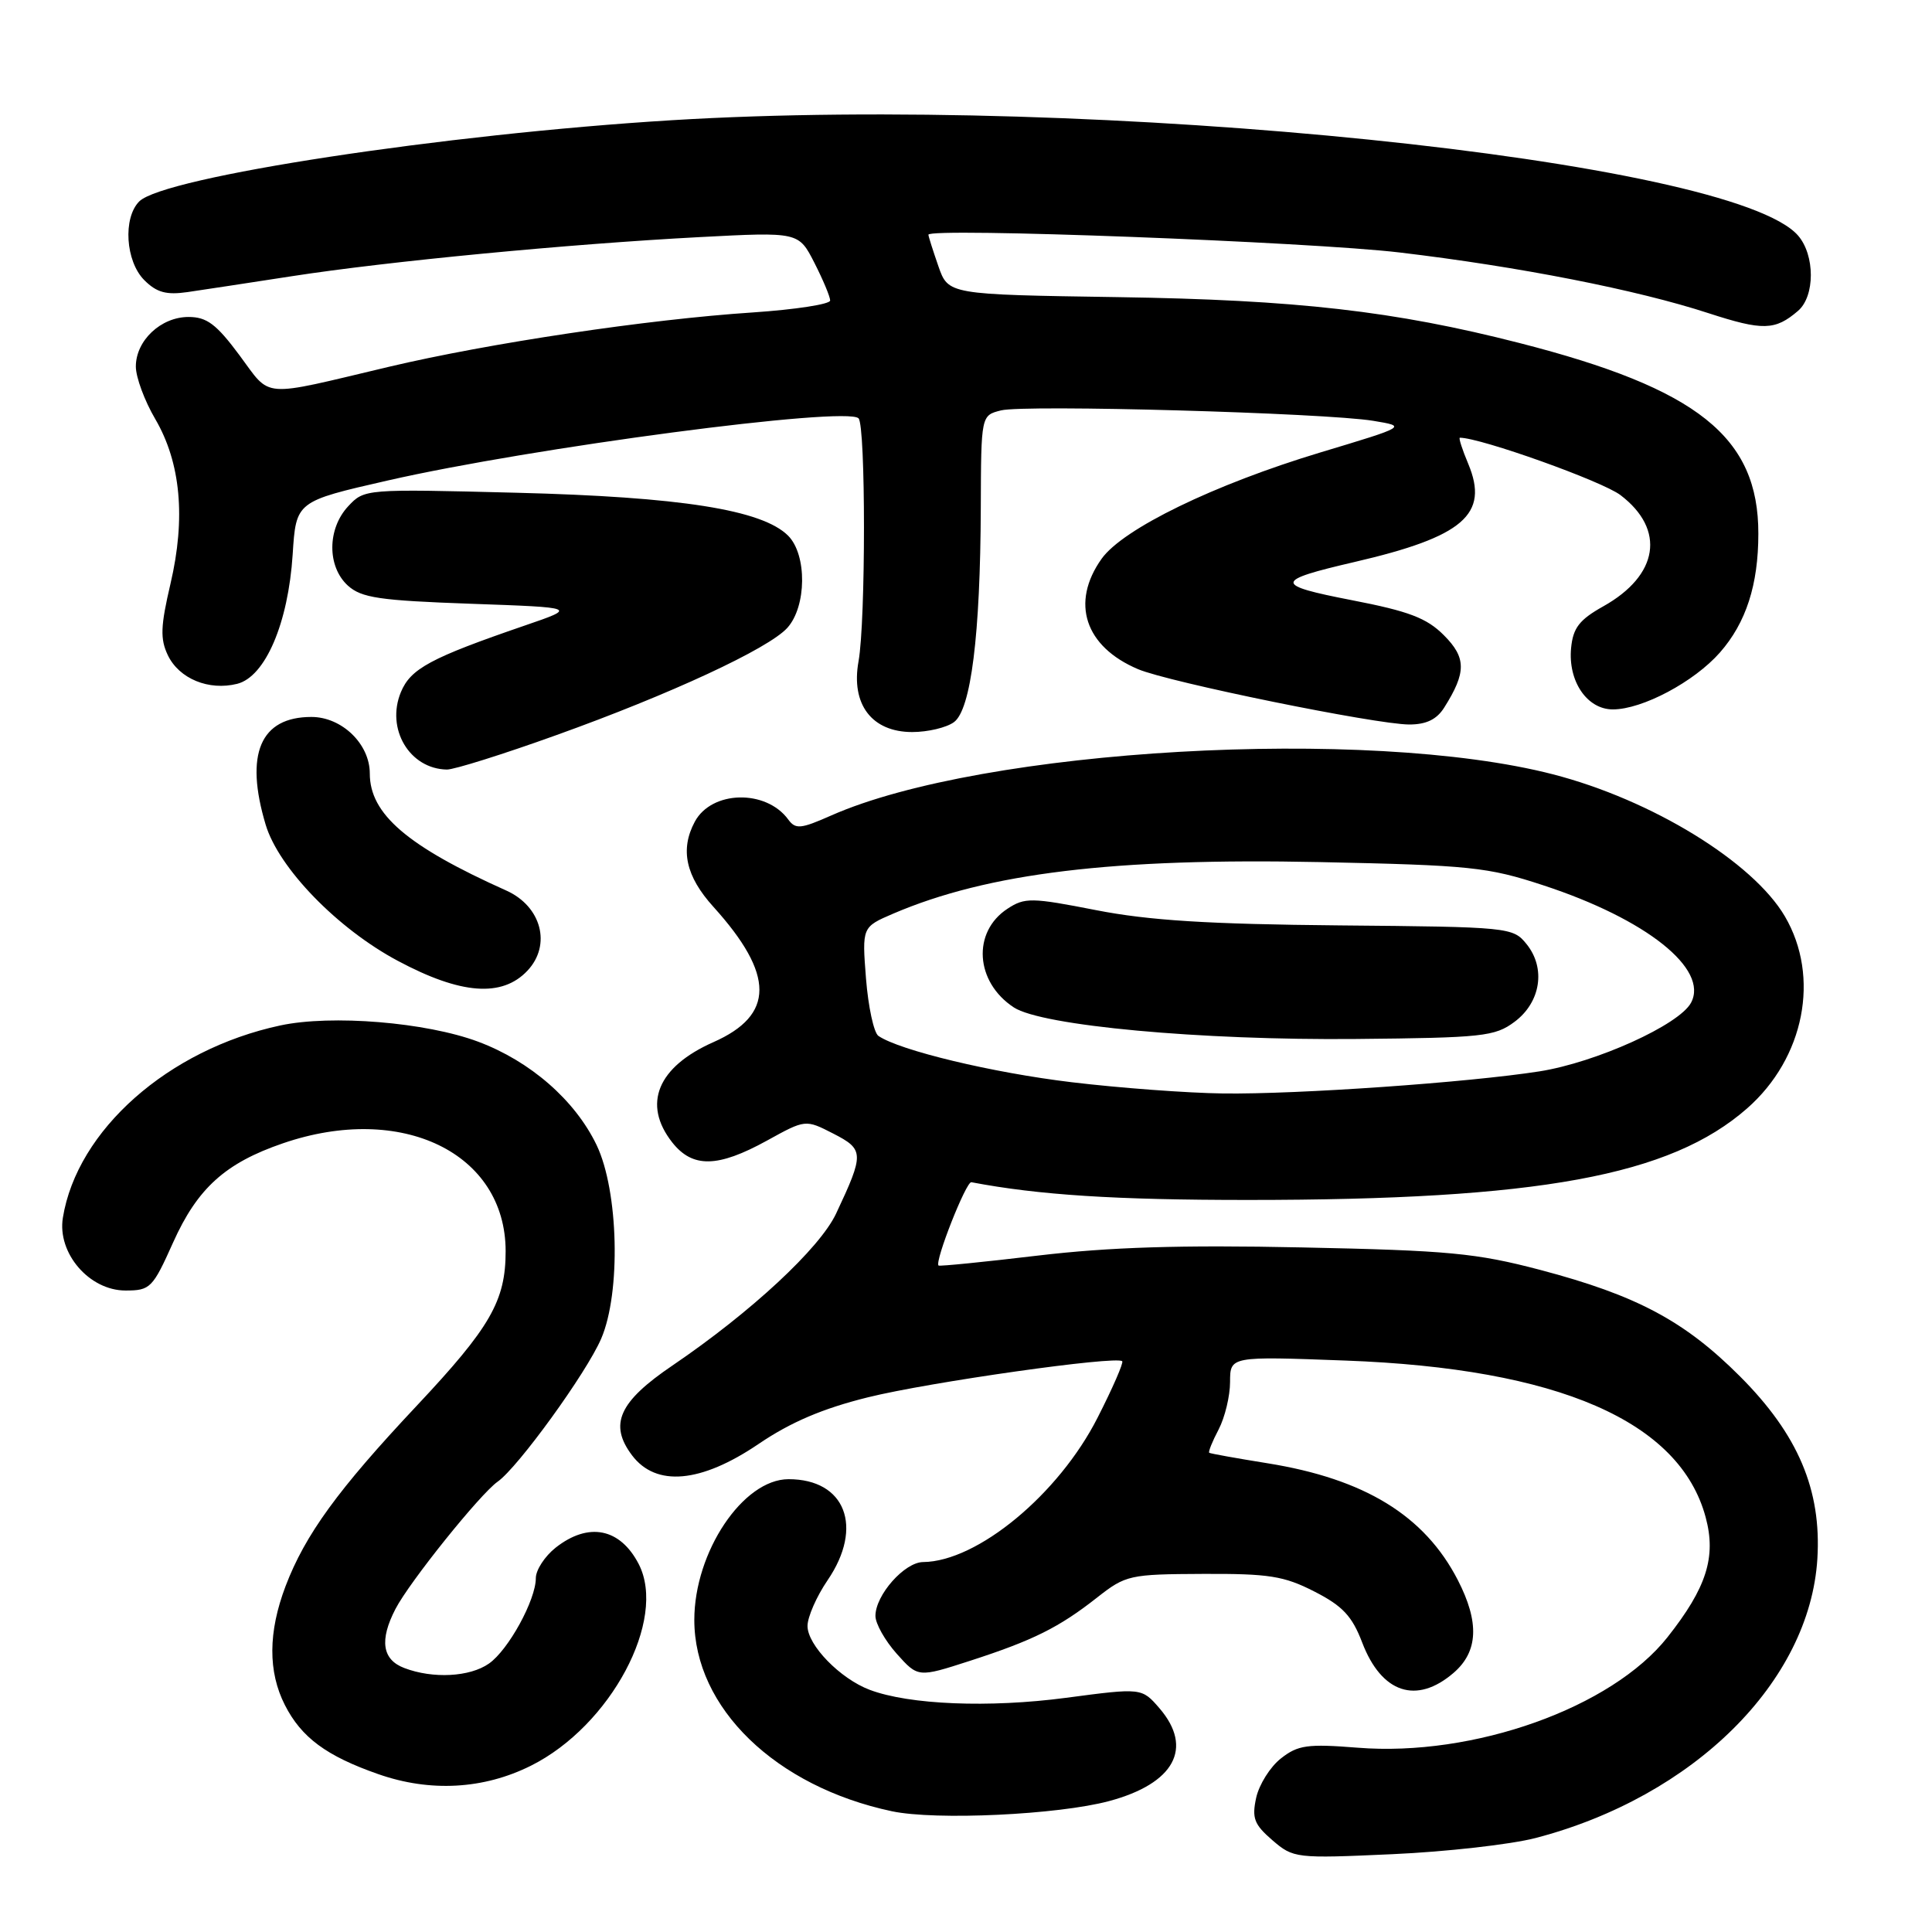 <?xml version="1.0" encoding="UTF-8" standalone="no"?>
<!DOCTYPE svg PUBLIC "-//W3C//DTD SVG 1.1//EN" "http://www.w3.org/Graphics/SVG/1.1/DTD/svg11.dtd" >
<svg xmlns="http://www.w3.org/2000/svg" xmlns:xlink="http://www.w3.org/1999/xlink" version="1.1" viewBox="0 0 256 256">
 <g >
 <path fill="currentColor"
d=" M 203.50 243.54 C 224.45 238.06 239.80 222.84 240.81 206.55 C 241.37 197.43 238.26 190.09 230.56 182.38 C 223.22 175.03 216.86 171.64 204.09 168.27 C 195.61 166.04 191.95 165.69 172.50 165.29 C 156.46 164.95 146.99 165.25 137.54 166.37 C 130.41 167.22 124.48 167.81 124.36 167.69 C 123.82 167.16 128.02 156.52 128.71 156.65 C 137.65 158.35 147.77 159.00 165.34 159.00 C 203.91 159.00 221.32 155.81 231.51 146.86 C 239.10 140.19 241.21 129.46 236.51 121.43 C 232.27 114.20 218.85 105.97 205.77 102.60 C 181.22 96.26 130.21 99.18 110.13 108.06 C 106.09 109.85 105.41 109.91 104.44 108.58 C 101.49 104.56 94.28 104.73 92.06 108.89 C 90.09 112.57 90.86 116.11 94.54 120.17 C 102.66 129.16 102.65 134.50 94.53 138.09 C 87.12 141.37 85.09 146.30 89.07 151.37 C 91.77 154.79 95.10 154.73 101.62 151.14 C 106.73 148.32 106.73 148.32 110.42 150.21 C 114.51 152.31 114.53 152.85 110.79 160.80 C 108.63 165.40 99.52 173.86 89.10 180.94 C 82.00 185.75 80.66 188.74 83.75 192.84 C 86.93 197.05 92.87 196.52 100.52 191.33 C 104.76 188.45 109.02 186.63 115.01 185.15 C 123.10 183.14 147.95 179.62 148.70 180.37 C 148.90 180.56 147.43 183.94 145.43 187.86 C 140.28 198.00 129.52 206.91 122.32 206.98 C 119.85 207.00 116.00 211.35 116.00 214.12 C 116.00 215.14 117.27 217.39 118.82 219.13 C 121.65 222.29 121.65 222.29 128.52 220.07 C 136.89 217.36 140.32 215.66 145.40 211.66 C 149.16 208.71 149.68 208.59 159.40 208.55 C 168.13 208.51 170.13 208.82 174.17 210.89 C 177.91 212.80 179.16 214.14 180.50 217.65 C 183.06 224.35 187.69 225.89 192.60 221.67 C 195.88 218.85 196.05 214.96 193.16 209.35 C 188.76 200.82 180.83 195.96 167.95 193.89 C 163.85 193.23 160.38 192.61 160.23 192.50 C 160.08 192.39 160.64 190.99 161.48 189.40 C 162.31 187.80 162.99 184.97 162.99 183.11 C 163.00 179.71 163.00 179.71 178.25 180.28 C 206.50 181.32 222.59 188.32 226.01 201.05 C 227.43 206.31 226.13 210.39 220.95 216.94 C 213.56 226.29 195.28 232.81 179.90 231.58 C 173.23 231.05 171.98 231.23 169.73 233.00 C 168.31 234.11 166.84 236.46 166.45 238.21 C 165.86 240.92 166.18 241.75 168.60 243.84 C 171.38 246.23 171.69 246.27 184.47 245.69 C 191.64 245.37 200.20 244.40 203.50 243.54 Z  M 146.97 238.65 C 155.61 236.33 158.16 231.63 153.65 226.37 C 151.29 223.64 151.29 223.64 141.25 224.97 C 131.05 226.32 120.48 225.89 115.24 223.91 C 111.32 222.43 107.00 217.99 107.00 215.45 C 107.00 214.26 108.20 211.53 109.66 209.39 C 114.47 202.34 112.02 196.00 104.49 196.00 C 98.46 196.00 92.00 205.64 92.00 214.65 C 92.00 226.30 102.77 236.73 118.18 240.00 C 123.98 241.23 140.20 240.47 146.97 238.65 Z  M 70.36 233.96 C 80.91 228.69 88.43 214.61 84.63 207.24 C 82.16 202.48 77.98 201.65 73.63 205.07 C 72.19 206.21 71.00 208.03 71.00 209.11 C 71.00 212.00 67.37 218.63 64.79 220.43 C 62.26 222.21 57.36 222.47 53.57 221.02 C 50.64 219.91 50.26 217.33 52.40 213.20 C 54.25 209.62 63.62 197.96 65.94 196.33 C 68.63 194.45 77.72 181.90 79.66 177.38 C 82.29 171.29 81.97 157.80 79.05 151.72 C 76.19 145.78 70.28 140.62 63.36 138.03 C 56.46 135.45 43.93 134.42 37.13 135.88 C 22.29 139.06 10.21 149.75 8.33 161.36 C 7.57 166.05 11.83 171.00 16.63 171.00 C 19.91 171.00 20.23 170.68 22.94 164.63 C 26.17 157.44 29.85 154.11 37.50 151.49 C 53.22 146.10 66.99 152.77 67.00 165.78 C 67.00 172.37 64.99 175.87 55.20 186.29 C 44.77 197.39 40.44 203.35 37.84 210.17 C 35.53 216.26 35.50 221.51 37.75 225.93 C 39.94 230.23 43.25 232.68 50.12 235.08 C 56.99 237.49 64.08 237.10 70.36 233.96 Z  M 69.89 128.62 C 73.10 125.21 71.74 120.09 67.08 118.00 C 53.96 112.12 49.00 107.87 49.00 102.49 C 49.00 98.58 45.30 95.00 41.26 95.00 C 34.49 95.00 32.40 99.92 35.20 109.27 C 36.92 115.02 44.72 123.06 52.72 127.32 C 61.06 131.78 66.53 132.19 69.89 128.62 Z  M 73.71 97.41 C 88.80 92.00 101.83 85.95 104.32 83.20 C 106.89 80.36 106.95 73.51 104.43 70.98 C 100.99 67.55 90.18 65.84 68.39 65.29 C 48.39 64.78 48.28 64.79 46.14 67.08 C 43.35 70.07 43.33 75.08 46.10 77.60 C 47.90 79.22 50.28 79.57 62.35 80.00 C 76.50 80.50 76.50 80.50 69.50 82.90 C 57.04 87.18 54.41 88.60 53.12 91.71 C 51.11 96.57 54.26 101.88 59.21 101.97 C 60.15 101.99 66.68 99.94 73.71 97.41 Z  M 126.40 95.69 C 128.66 94.05 129.90 84.14 129.96 67.27 C 130.00 55.04 130.00 55.04 132.64 54.38 C 135.78 53.59 175.56 54.71 181.96 55.76 C 186.43 56.50 186.43 56.50 174.96 59.95 C 160.87 64.20 148.81 70.06 145.97 74.04 C 141.83 79.86 143.75 85.69 150.80 88.67 C 154.88 90.40 182.31 95.99 186.73 96.00 C 188.99 96.00 190.38 95.33 191.37 93.75 C 194.31 89.09 194.30 87.15 191.32 84.17 C 189.05 81.89 186.68 80.99 179.14 79.53 C 168.74 77.51 168.78 76.95 179.47 74.47 C 193.91 71.12 197.35 68.16 194.55 61.46 C 193.75 59.56 193.25 58.00 193.44 58.00 C 196.18 58.00 212.31 63.76 214.73 65.61 C 220.73 70.18 219.78 76.24 212.43 80.35 C 209.27 82.12 208.44 83.20 208.18 85.85 C 207.75 90.26 210.29 94.00 213.71 94.00 C 217.62 94.00 224.48 90.35 227.90 86.46 C 231.36 82.52 232.99 77.49 232.99 70.72 C 233.01 57.91 224.98 51.50 201.33 45.45 C 184.76 41.21 171.81 39.73 148.08 39.37 C 125.65 39.03 125.65 39.03 124.34 35.27 C 123.62 33.19 123.02 31.32 123.02 31.10 C 122.98 30.13 173.69 32.05 185.50 33.46 C 201.32 35.34 216.93 38.41 226.36 41.49 C 233.59 43.84 235.21 43.80 238.25 41.19 C 240.51 39.25 240.51 33.81 238.25 31.21 C 229.48 21.13 145.19 12.50 89.00 15.93 C 58.91 17.77 21.70 23.44 18.45 26.69 C 16.27 28.88 16.63 34.63 19.12 37.12 C 20.76 38.76 22.04 39.11 24.87 38.70 C 26.86 38.41 33.10 37.46 38.73 36.59 C 51.40 34.63 75.26 32.34 92.66 31.42 C 105.82 30.73 105.82 30.73 107.91 34.82 C 109.06 37.08 110.00 39.32 110.00 39.82 C 110.00 40.31 105.39 41.02 99.75 41.40 C 85.78 42.32 64.77 45.47 51.50 48.61 C 34.29 52.69 36.01 52.82 31.73 47.07 C 28.67 42.95 27.40 42.00 24.98 42.00 C 21.32 42.00 18.00 45.12 18.00 48.57 C 18.00 49.99 19.16 53.12 20.57 55.52 C 23.95 61.30 24.63 68.64 22.59 77.35 C 21.27 82.99 21.21 84.66 22.24 86.82 C 23.74 89.94 27.66 91.55 31.43 90.61 C 35.15 89.67 38.19 82.59 38.78 73.47 C 39.23 66.44 39.23 66.44 51.37 63.67 C 70.45 59.31 112.14 53.80 113.76 55.43 C 114.72 56.39 114.72 82.27 113.76 87.63 C 112.73 93.33 115.52 97.00 120.88 97.00 C 122.94 97.00 125.42 96.41 126.40 95.69 Z  M 142.00 143.40 C 131.54 142.15 119.20 139.19 116.39 137.26 C 115.79 136.84 115.05 133.43 114.75 129.67 C 114.22 122.84 114.22 122.84 118.36 121.06 C 130.93 115.68 147.58 113.67 174.86 114.23 C 194.84 114.65 197.11 114.88 204.50 117.31 C 218.14 121.78 226.46 128.40 224.07 132.87 C 222.50 135.80 211.51 140.77 204.00 141.96 C 194.61 143.43 171.99 145.02 162.05 144.89 C 157.35 144.83 148.32 144.16 142.00 143.40 Z  M 200.68 135.40 C 204.16 132.81 204.86 128.28 202.27 125.09 C 200.48 122.87 199.99 122.82 177.47 122.62 C 160.09 122.46 152.25 121.97 145.24 120.60 C 136.67 118.92 135.79 118.91 133.50 120.41 C 128.79 123.49 129.21 130.13 134.34 133.49 C 138.06 135.92 159.07 137.86 179.68 137.67 C 196.44 137.51 198.08 137.34 200.68 135.40 Z "/>
</g>
</svg>